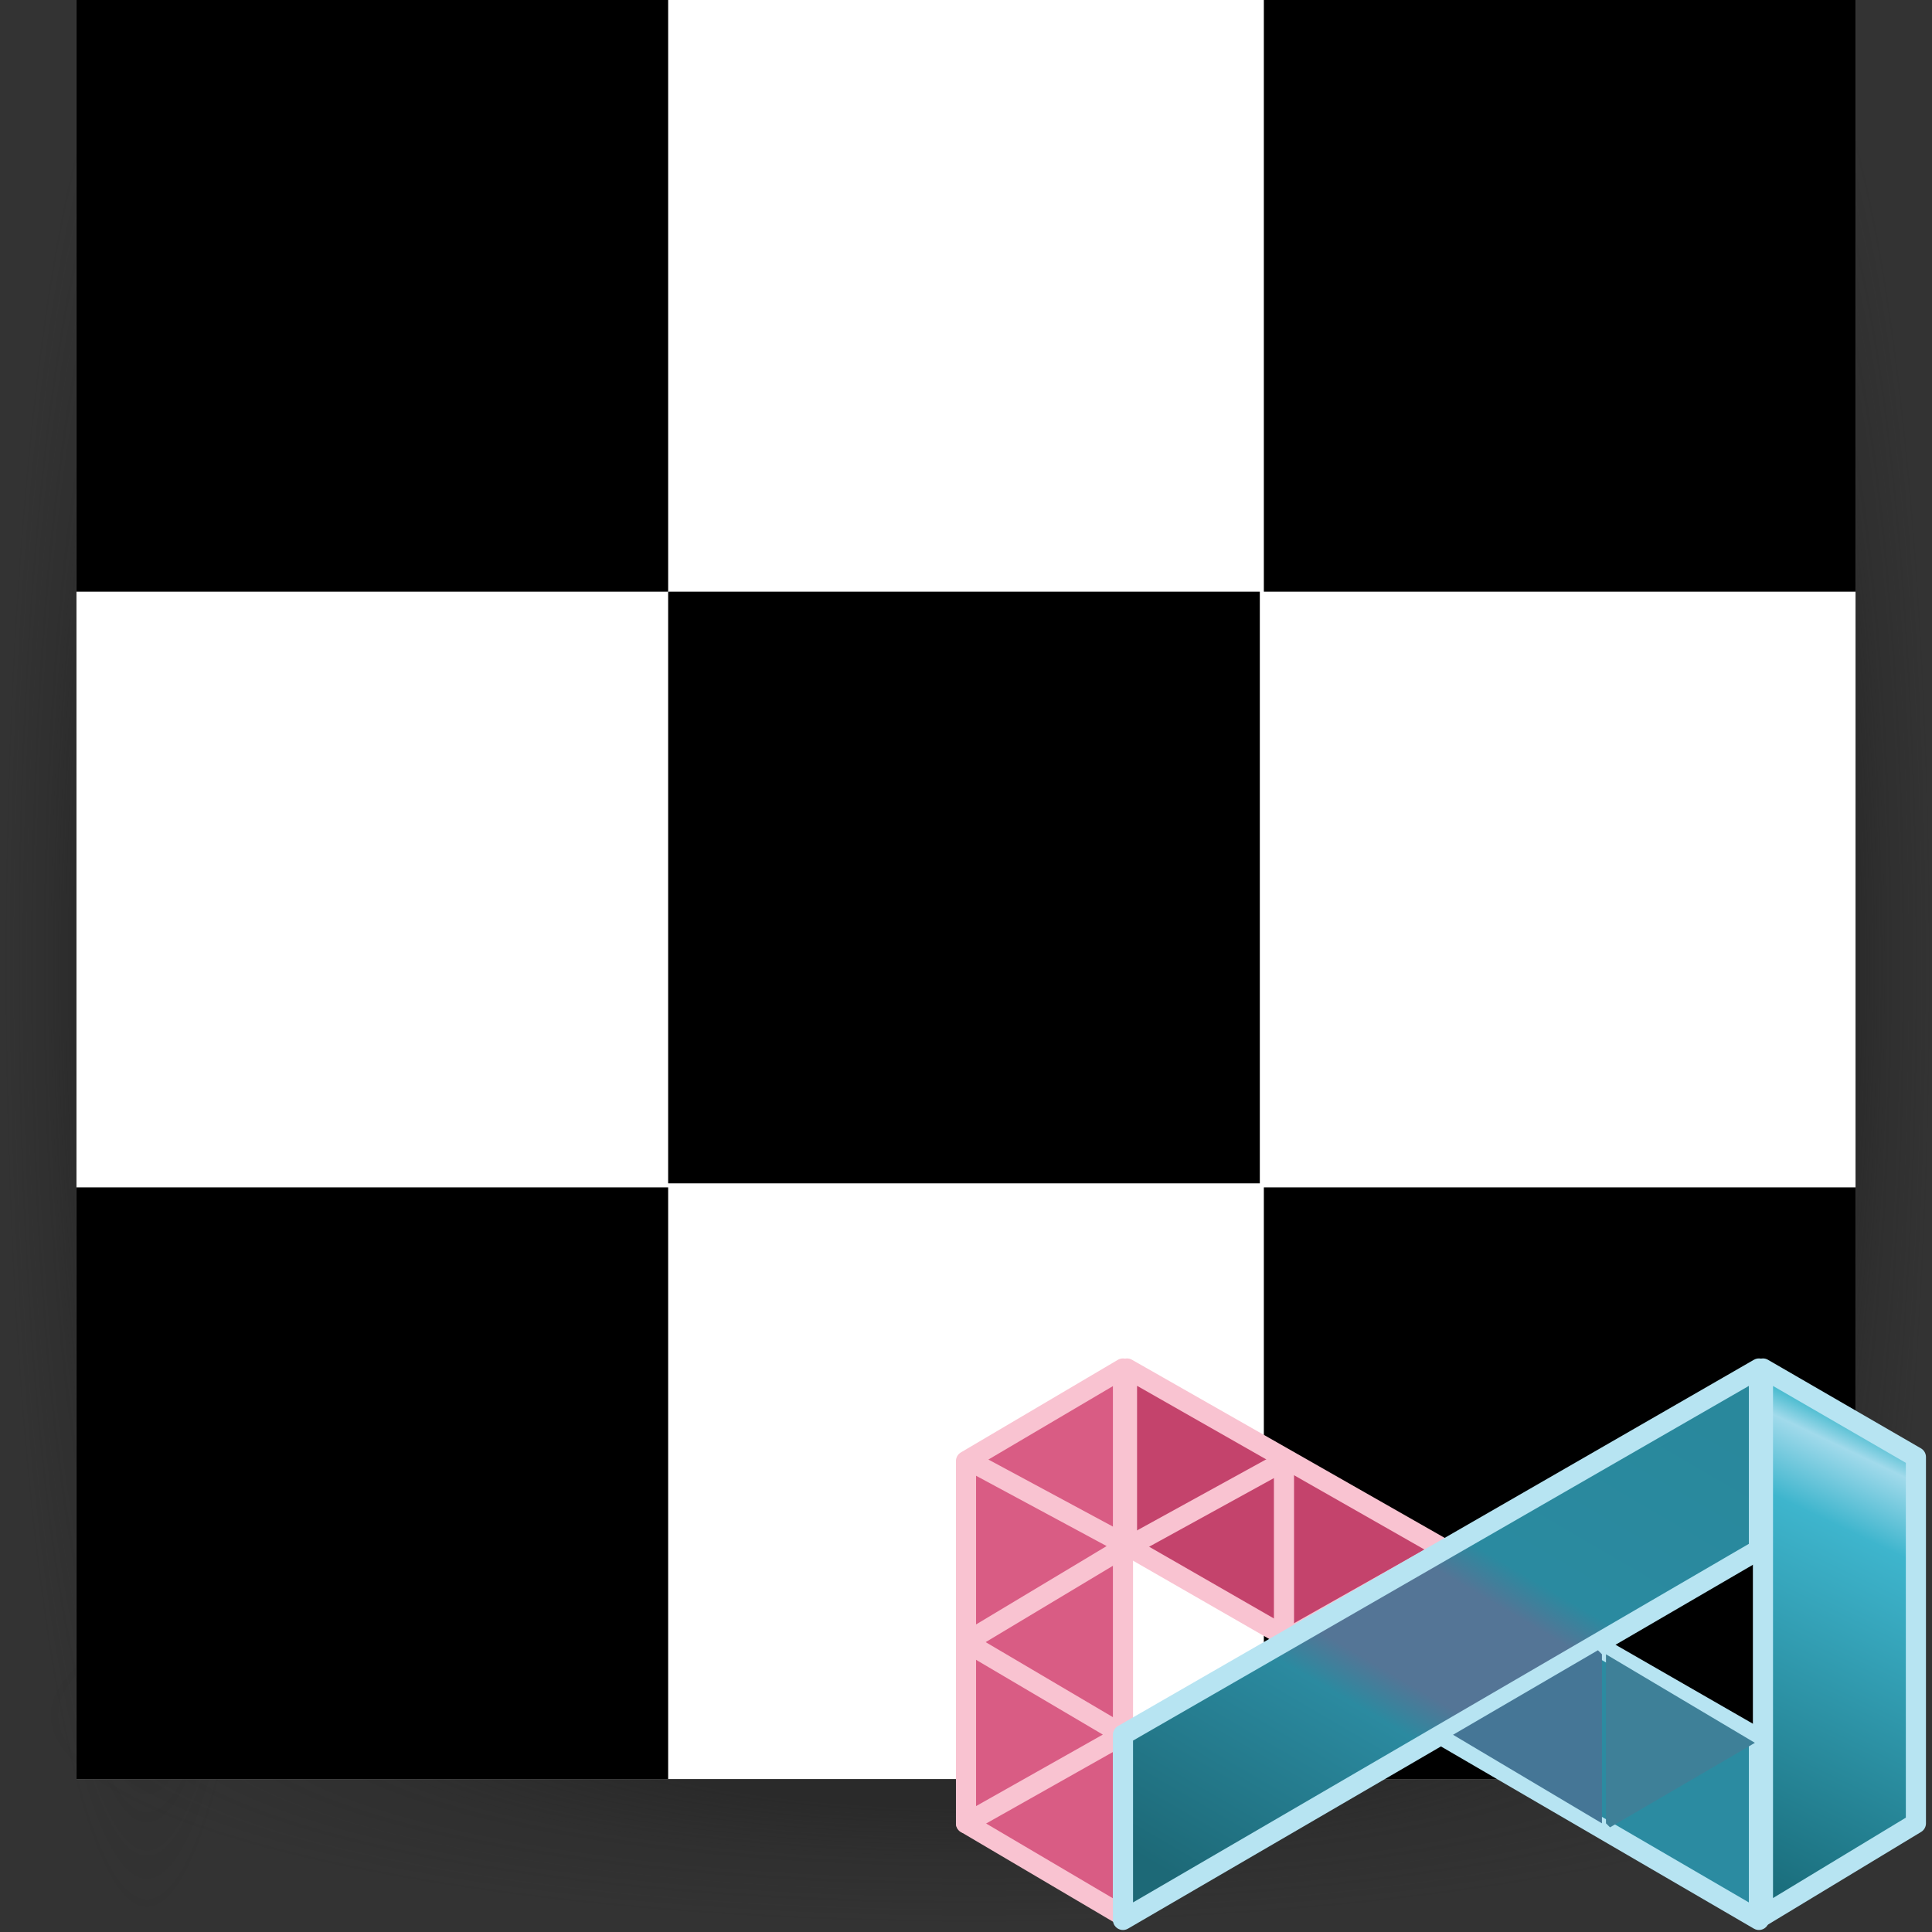 <?xml version="1.0" encoding="utf-8"?>
<!-- Generator: Adobe Illustrator 27.2.0, SVG Export Plug-In . SVG Version: 6.00 Build 0)  -->
<svg version="1.1"
	 id="SVGRoot" xmlns:sodipodi="http://sodipodi.sourceforge.net/DTD/sodipodi-0.dtd" xmlns:svg="http://www.w3.org/2000/svg" xmlns:inkscape="http://www.inkscape.org/namespaces/inkscape" inkscape:version="1.1 (c68e22c387, 2021-05-23)" sodipodi:docname="checkered.svg"
	 xmlns="http://www.w3.org/2000/svg" xmlns:xlink="http://www.w3.org/1999/xlink" x="0px" y="0px" viewBox="0 0 48 48"
	 enable-background="new 0 0 48 48" xml:space="preserve">
<rect x="0" y="0" width="48" height="48" fill="#333333" stroke="none"/>
<g id="shadow">
	
		<radialGradient id="ellipse4613_00000063608395714765003410000002116995168037931138_" cx="-147.199" cy="34.755" r="7.83" gradientTransform="matrix(3.128 0 0 -0.7 484.641 66.943)" gradientUnits="userSpaceOnUse">
		<stop  offset="0.41" style="stop-color:#212121;stop-opacity:0.5"/>
		<stop  offset="0.65" style="stop-color:#212121;stop-opacity:0.21"/>
		<stop  offset="0.95" style="stop-color:#212121;stop-opacity:0"/>
	</radialGradient>
	
		<ellipse id="ellipse4613" fill="url(#ellipse4613_00000063608395714765003410000002116995168037931138_)" cx="24.1" cy="42.7" rx="23.5" ry="5.3"/>
</g>
<g id="shadow_00000117638489312317616050000014170631584850653829_">
	
		<radialGradient id="ellipse4613_00000101823073056625221880000003869799849696237990_" cx="-154.277" cy="84.501" r="7.83" gradientTransform="matrix(2.319562e-16 3.189 0.479 -2.468232e-17 3.96 516.021)" gradientUnits="userSpaceOnUse">
		<stop  offset="0.41" style="stop-color:#212121;stop-opacity:0.5"/>
		<stop  offset="0.65" style="stop-color:#212121;stop-opacity:0.21"/>
		<stop  offset="0.95" style="stop-color:#212121;stop-opacity:0"/>
	</radialGradient>
	
		<ellipse id="ellipse4613_00000119809851375549952820000002986061384518395296_" fill="url(#ellipse4613_00000101823073056625221880000003869799849696237990_)" cx="44.4" cy="24" rx="3.6" ry="24"/>
</g>
<g id="shadow_00000011005960816125370340000016636967566970735516_">
	
		<radialGradient id="ellipse4613_00000018917721896821493930000013295145783281897890_" cx="-154.277" cy="-0.647" r="7.83" gradientTransform="matrix(2.319562e-16 3.189 0.479 -2.468232e-17 3.96 516.021)" gradientUnits="userSpaceOnUse">
		<stop  offset="0.41" style="stop-color:#212121;stop-opacity:0.5"/>
		<stop  offset="0.65" style="stop-color:#212121;stop-opacity:0.21"/>
		<stop  offset="0.95" style="stop-color:#212121;stop-opacity:0"/>
	</radialGradient>
	
		<ellipse id="ellipse4613_00000170263788052845157580000001742455928696588980_" fill="url(#ellipse4613_00000018917721896821493930000013295145783281897890_)" cx="3.6" cy="24" rx="3.6" ry="24"/>
</g>
<rect x="1.9" fill="#FFFFFF" width="44.2" height="44.2"/>
<rect x="1.9" width="14.7" height="14.7"/>
<rect x="31.4" width="14.7" height="14.7"/>
<rect x="16.6" y="14.7" width="14.7" height="14.7"/>
<rect x="1.9" y="29.5" width="14.7" height="14.7"/>
<rect x="31.4" y="29.5" width="14.7" height="14.7"/>
<sodipodi:namedview  bordercolor="#666666" borderopacity="1.0" id="namedview1252" inkscape:current-layer="layer1" inkscape:cx="26.583218" inkscape:cy="23.552665" inkscape:document-units="px" inkscape:lockguides="false" inkscape:pagecheckerboard="0" inkscape:pageopacity="0.0" inkscape:pageshadow="2" inkscape:window-height="1377" inkscape:window-maximized="1" inkscape:window-width="2560" inkscape:window-x="-8" inkscape:window-y="-8" inkscape:zoom="15.178749" pagecolor="#ffffff" showgrid="true">
	<inkscape:grid  id="grid1315" type="xygrid"></inkscape:grid>
</sodipodi:namedview>
<g id="layer1_00000019674471670430504870000002551842730279824032_" inkscape:groupmode="layer" inkscape:label="Layer 1">
	
		<path id="path962" fill-rule="evenodd" clip-rule="evenodd" fill="#D95C84" stroke="#F9C3D1" stroke-width="0.5" stroke-linecap="round" stroke-linejoin="round" d="
		M27.9,47.6V34L24,36.3v9L27.9,47.6z"/>
	
		<path id="path1095" fill-rule="evenodd" clip-rule="evenodd" fill="#C4436C" stroke="#F9C3D1" stroke-width="0.5" stroke-linecap="round" stroke-linejoin="round" d="
		M28,34l7.9,4.5l-3.9,2.2l-4-2.3V34z"/>
	
		<path id="path1292" sodipodi:nodetypes="ccccc" fill-rule="evenodd" clip-rule="evenodd" fill="#2B8BA1" stroke="#B7E4F2" stroke-width="0.5" stroke-linecap="round" stroke-linejoin="round" d="
		M35.8,43.1l3.9-2.2l4,2.3l0,4.5L35.8,43.1z"/>
	
		<linearGradient id="path1337_00000121992431924048864700000010484531333737065607_" gradientUnits="userSpaceOnUse" x1="37.539" y1="33.108" x2="32.594" y2="22.775" gradientTransform="matrix(1.035 0 0 -1.035 8.56 70.344)">
		<stop  offset="0" style="stop-color:#4CBCD0"/>
		<stop  offset="5.076862e-02" style="stop-color:#A1DAEB"/>
		<stop  offset="0.203" style="stop-color:#3EB5CD"/>
		<stop  offset="1" style="stop-color:#186977"/>
	</linearGradient>
	
		<path id="path1337" sodipodi:nodetypes="ccccc" fill-rule="evenodd" clip-rule="evenodd" fill="url(#path1337_00000121992431924048864700000010484531333737065607_)" stroke="#B7E4F2" stroke-width="0.5" stroke-linecap="round" stroke-linejoin="round" d="
		M43.8,34l3.8,2.2v9.1l-3.8,2.3L43.8,34z"/>
	<path id="path1894" fill="none" stroke="#F9C3D1" stroke-width="0.5" stroke-linecap="round" stroke-linejoin="round" d="
		M27.9,38.5l4-2.2l0,4.5"/>
	
		<path id="path1939" sodipodi:nodetypes="ccccc" fill="none" stroke="#F9C3D1" stroke-width="0.5" stroke-linecap="round" stroke-linejoin="round" d="
		M24.1,36.3l3.9,2.1L24,40.8l3.9,2.3L24,45.3"/>
	
		<linearGradient id="path1247_00000063596527312958124550000000203131469717762981_" gradientUnits="userSpaceOnUse" x1="22.265" y1="21.535" x2="30.462" y2="35.568" gradientTransform="matrix(1.035 0 0 -1.035 8.56 70.344)">
		<stop  offset="0" style="stop-color:#1D6977"/>
		<stop  offset="0.355" style="stop-color:#2B8AA0"/>
		<stop  offset="0.422" style="stop-color:#547596"/>
		<stop  offset="0.587" style="stop-color:#547596"/>
		<stop  offset="0.647" style="stop-color:#2A8AA0"/>
		<stop  offset="1" style="stop-color:#29889C"/>
	</linearGradient>
	
		<path id="path1247" fill-rule="evenodd" clip-rule="evenodd" fill="url(#path1247_00000063596527312958124550000000203131469717762981_)" stroke="#B7E4F2" stroke-width="0.5" stroke-linecap="round" stroke-linejoin="round" d="
		M27.9,43.1L43.7,34v4.5l-15.8,9.2V43.1z"/>
	<path id="path24792" sodipodi:nodetypes="ccccc" fill-rule="evenodd" clip-rule="evenodd" fill="#457696" d="M36.1,43.1l3.6-2.1
		l0.1,0.1l0,4.2L36.1,43.1z"/>
	<path id="path25154" fill-rule="evenodd" clip-rule="evenodd" fill="#3E8098" d="M39.9,41.1l0,4.2l0.1,0.1l3.6-2.1L39.9,41.1z"/>
</g>
</svg>
